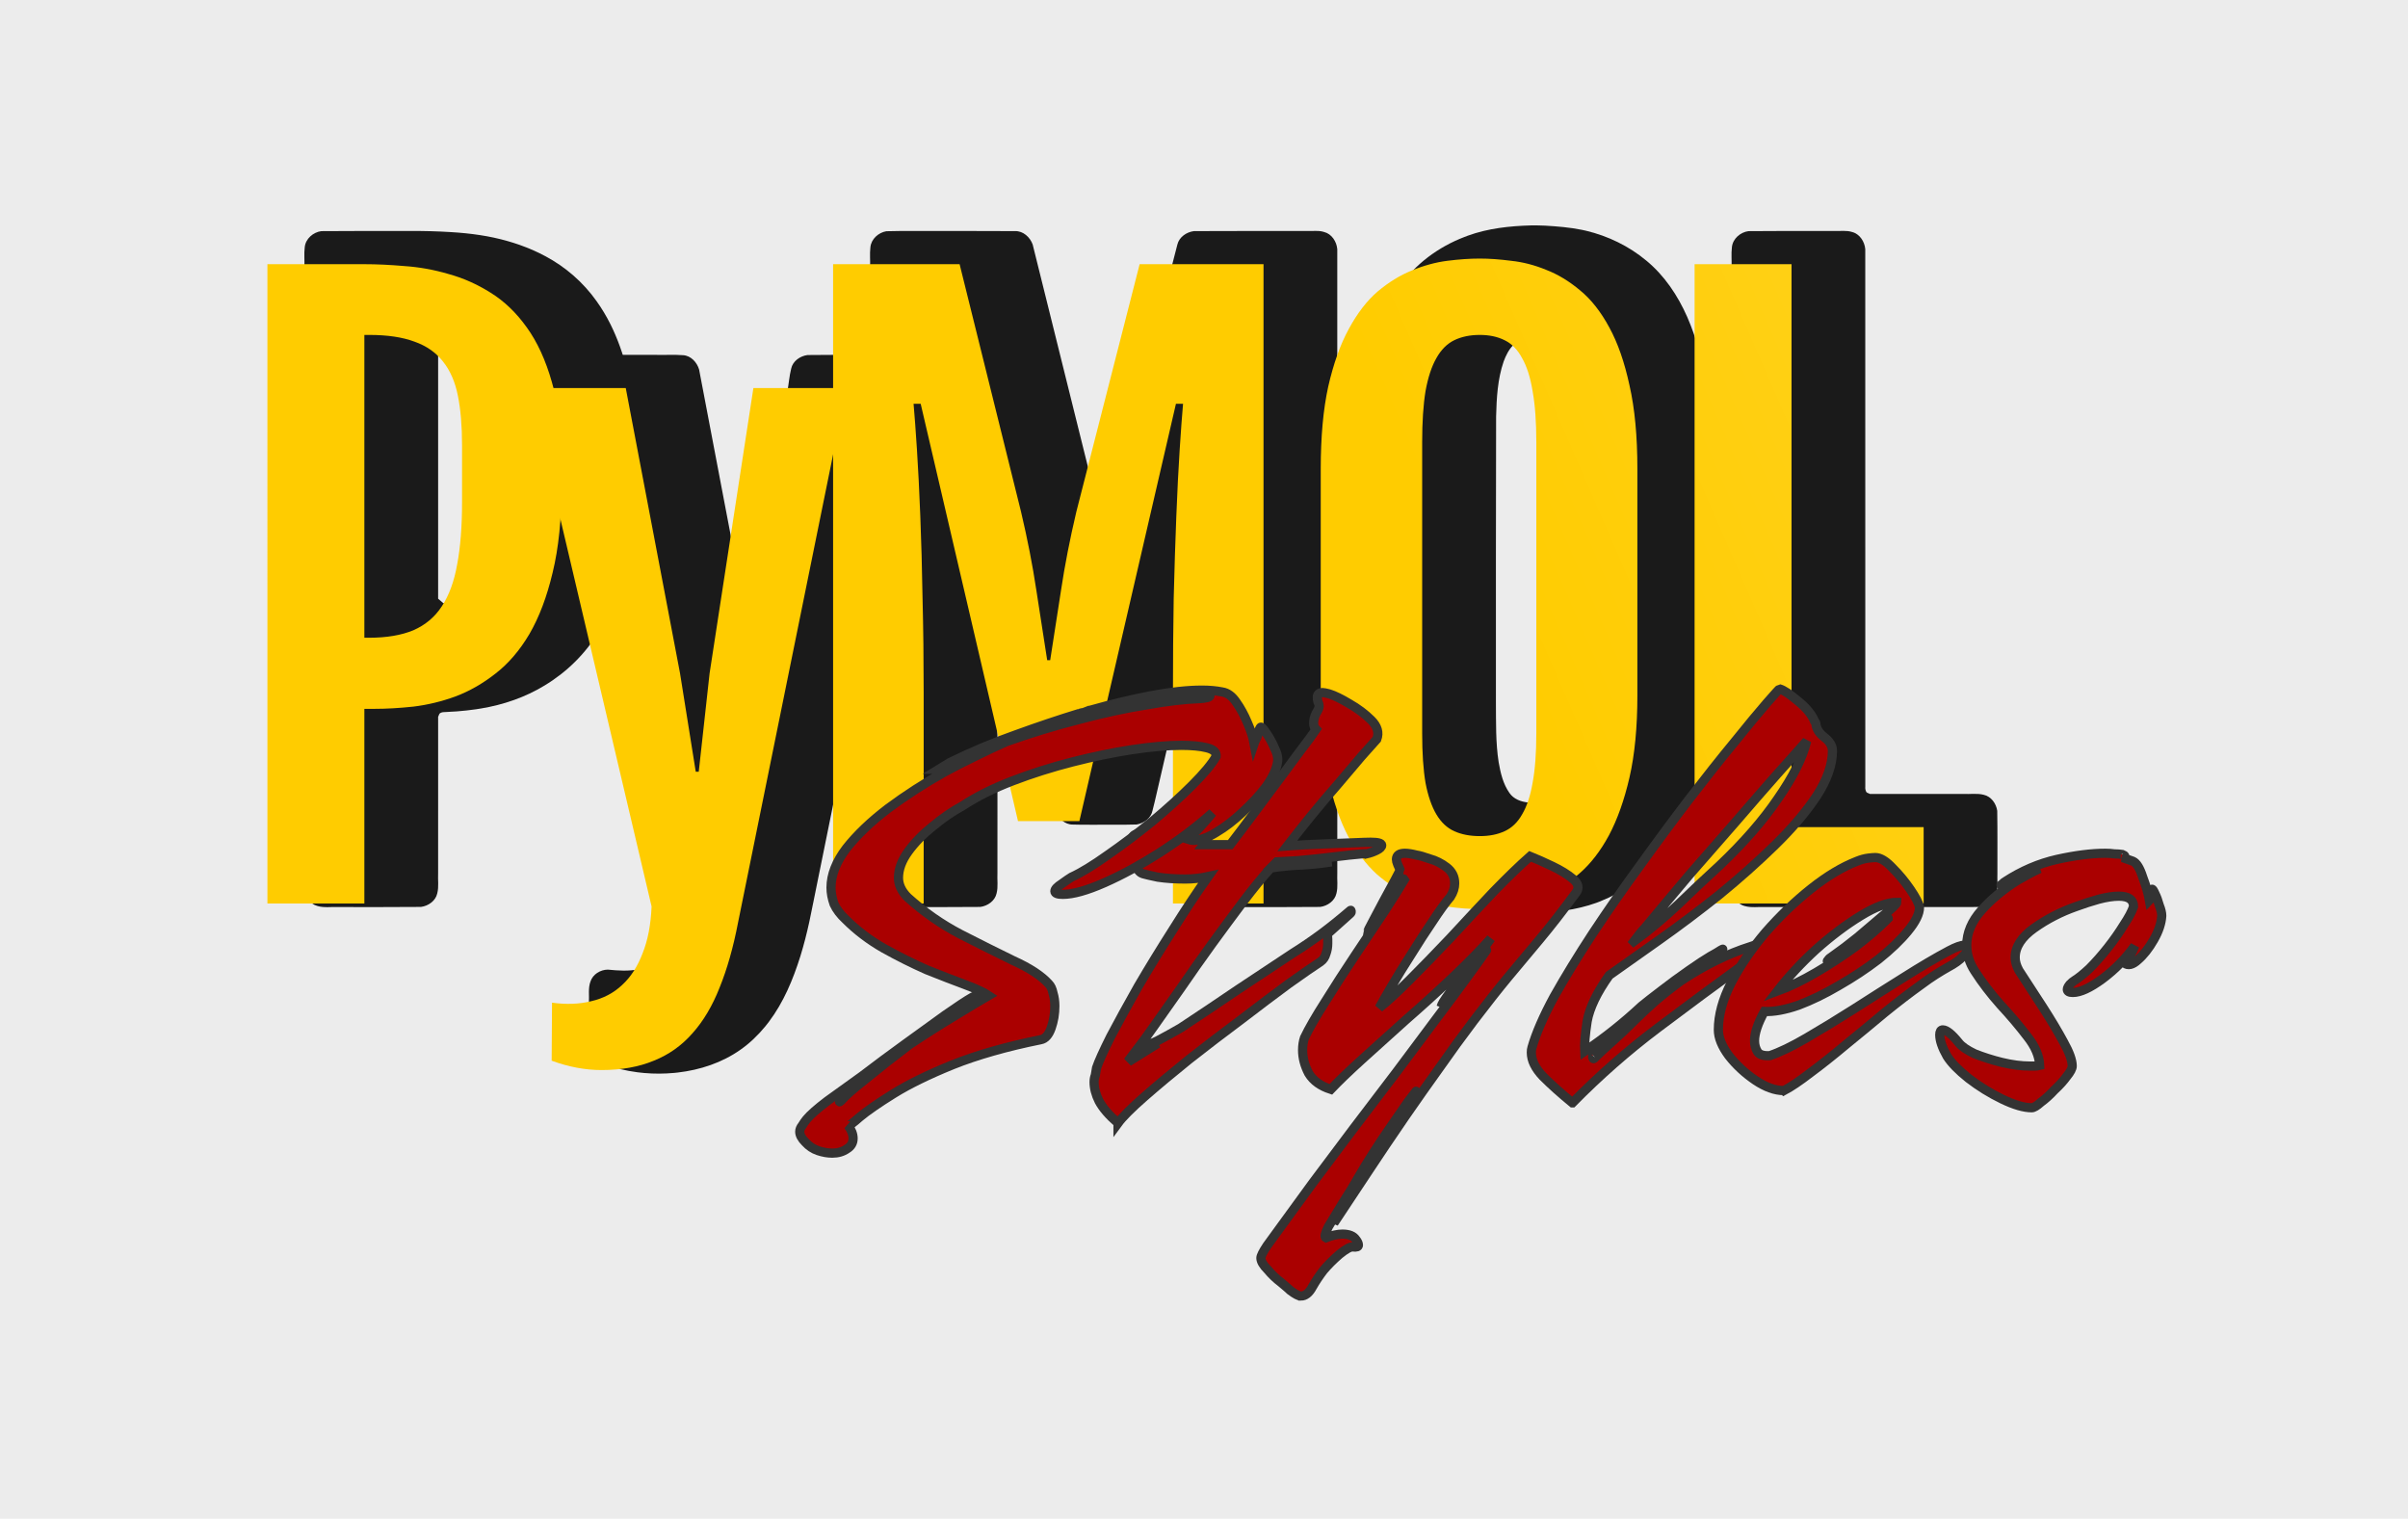 <?xml version="1.0" encoding="UTF-8" standalone="no"?>
<!-- Generator: Adobe Illustrator 22.0.0, SVG Export Plug-In . SVG Version: 6.00 Build 0)  -->

<svg
   version="1.1"
   id="Layer_1"
   x="0px"
   y="0px"
   viewBox="0 0 1047.132 660.377"
   xml:space="preserve"
   sodipodi:docname="pymolstyles.svg"
   inkscape:version="1.1.2 (08b2f3d93c, 2022-04-05)"
   width="1047.132"
   height="660.378"
   inkscape:export-filename="/home/attilio/github/pymolstyles/img/pymolstyles.png"
   inkscape:export-xdpi="300"
   inkscape:export-ydpi="300"
   xmlns:inkscape="http://www.inkscape.org/namespaces/inkscape"
   xmlns:sodipodi="http://sodipodi.sourceforge.net/DTD/sodipodi-0.dtd"
   xmlns:xlink="http://www.w3.org/1999/xlink"
   xmlns="http://www.w3.org/2000/svg"
   xmlns:svg="http://www.w3.org/2000/svg"><defs
   id="defs147">
	

		<defs
   id="defs5">
			<rect
   id="SVGID_1_"
   y="0"
   width="725.7"
   height="725.7"
   x="0" />
		</defs>
		<clipPath
   id="SVGID_2_">
			<use
   xlink:href="#SVGID_1_"
   style="overflow:visible"
   id="use7"
   x="0"
   y="0"
   width="100%"
   height="100%" />
		</clipPath>
		
	
			
			
			
				<radialGradient
   id="SVGID_3_"
   cx="159.911"
   cy="2143.369"
   r="157.675"
   gradientTransform="matrix(0.79,0,0,0.79,442.134,-1392.604)"
   gradientUnits="userSpaceOnUse">
				<stop
   offset="0"
   style="stop-color:#000000"
   id="stop14" />
				<stop
   offset="1"
   style="stop-color:#000000;stop-opacity:0"
   id="stop16" />
			</radialGradient>
			
			
			
				<radialGradient
   id="SVGID_4_"
   cx="412.071"
   cy="1932.734"
   r="157.565"
   gradientTransform="matrix(0.846,0,0,0.846,-189.612,-1049.793)"
   gradientUnits="userSpaceOnUse">
				<stop
   offset="0"
   style="stop-color:#000000"
   id="stop25" />
				<stop
   offset="1"
   style="stop-color:#000000;stop-opacity:0"
   id="stop27" />
			</radialGradient>
			
			
				<linearGradient
   id="SVGID_5_"
   gradientUnits="userSpaceOnUse"
   x1="110.708"
   y1="1990.894"
   x2="179.759"
   y2="2101.628"
   gradientTransform="translate(0,-1488.331)">
				<stop
   offset="0"
   style="stop-color:#F5F500"
   id="stop32" />
				<stop
   offset="1"
   style="stop-color:#616102"
   id="stop34" />
			</linearGradient>
			
			
				<linearGradient
   id="SVGID_6_"
   gradientUnits="userSpaceOnUse"
   x1="357.768"
   y1="1485.213"
   x2="367.768"
   y2="2205.34"
   gradientTransform="translate(0,-1488.331)">
				<stop
   offset="0"
   style="stop-color:#A1A1A1"
   id="stop39" />
				<stop
   offset="1"
   style="stop-color:#2E2E44"
   id="stop41" />
			</linearGradient>
			
			
				<linearGradient
   id="SVGID_7_"
   gradientUnits="userSpaceOnUse"
   x1="358.65"
   y1="1493.146"
   x2="366.998"
   y2="2136.16"
   gradientTransform="translate(0,-1488.331)">
				<stop
   offset="0"
   style="stop-color:#9D9D9E"
   id="stop46" />
				<stop
   offset="1"
   style="stop-color:#3A566F"
   id="stop48" />
			</linearGradient>
			
			
				<linearGradient
   id="SVGID_8_"
   gradientUnits="userSpaceOnUse"
   x1="528.322"
   y1="1714.824"
   x2="590.854"
   y2="1821.653"
   gradientTransform="translate(0,-1488.331)">
				<stop
   offset="0"
   style="stop-color:#F5F500"
   id="stop53" />
				<stop
   offset="1"
   style="stop-color:#616102"
   id="stop55" />
			</linearGradient>
			
			
				<linearGradient
   id="SVGID_9_"
   gradientUnits="userSpaceOnUse"
   x1="268.046"
   y1="1999.618"
   x2="247.147"
   y2="1972.845"
   gradientTransform="translate(0,-1488.331)">
				<stop
   offset="0"
   style="stop-color:#565656"
   id="stop60" />
				<stop
   offset="1"
   style="stop-color:#A4A4A4"
   id="stop62" />
			</linearGradient>
			
			
				<linearGradient
   id="SVGID_10_"
   gradientUnits="userSpaceOnUse"
   x1="525.327"
   y1="1820.924"
   x2="510.14"
   y2="1796.256"
   gradientTransform="translate(0,-1488.331)">
				<stop
   offset="0"
   style="stop-color:#565656"
   id="stop67" />
				<stop
   offset="1"
   style="stop-color:#A4A4A4"
   id="stop69" />
			</linearGradient>
			
			
				<radialGradient
   id="SVGID_11_"
   cx="423.862"
   cy="1836.336"
   r="157.624"
   gradientTransform="matrix(1.051,0,0,1.051,-44.509,-1530.154)"
   gradientUnits="userSpaceOnUse">
				<stop
   offset="0"
   style="stop-color:#000000"
   id="stop74" />
				<stop
   offset="1"
   style="stop-color:#000000;stop-opacity:0"
   id="stop76" />
			</radialGradient>
			
			
			
			
				<linearGradient
   id="SVGID_12_"
   gradientUnits="userSpaceOnUse"
   x1="329.258"
   y1="1776.447"
   x2="437.958"
   y2="1938.58"
   gradientTransform="translate(0,-1488.331)">
				<stop
   offset="0"
   style="stop-color:#FFFFFF"
   id="stop89" />
				<stop
   offset="1"
   style="stop-color:#738494"
   id="stop91" />
			</linearGradient>
			
			
				<linearGradient
   id="SVGID_13_"
   gradientUnits="userSpaceOnUse"
   x1="494.466"
   y1="1984.704"
   x2="518.383"
   y2="1961.163"
   gradientTransform="translate(0,-1488.331)">
				<stop
   offset="0"
   style="stop-color:#565656"
   id="stop96" />
				<stop
   offset="1"
   style="stop-color:#A4A4A4"
   id="stop98" />
			</linearGradient>
			
			
				<radialGradient
   id="SVGID_14_"
   cx="108.64"
   cy="1966.96"
   r="157.617"
   gradientTransform="matrix(0.76,0,0,0.811,523.322,-1002.711)"
   gradientUnits="userSpaceOnUse">
				<stop
   offset="0"
   style="stop-color:#000000"
   id="stop103" />
				<stop
   offset="1"
   style="stop-color:#000000;stop-opacity:0"
   id="stop105" />
			</radialGradient>
			
			
				<radialGradient
   id="SVGID_15_"
   cx="317.215"
   cy="2243.626"
   r="157.601"
   gradientTransform="matrix(0.789,0,0,0.789,14.412,-1659.448)"
   gradientUnits="userSpaceOnUse">
				<stop
   offset="0"
   style="stop-color:#000000"
   id="stop110" />
				<stop
   offset="1"
   style="stop-color:#000000;stop-opacity:0"
   id="stop112" />
			</radialGradient>
			
			
				<linearGradient
   id="SVGID_16_"
   gradientUnits="userSpaceOnUse"
   x1="561.664"
   y1="1990.815"
   x2="645.044"
   y2="2127.606"
   gradientTransform="translate(0,-1488.331)">
				<stop
   offset="0"
   style="stop-color:#F5F500"
   id="stop117" />
				<stop
   offset="1"
   style="stop-color:#616102"
   id="stop119" />
			</linearGradient>
			
			
				<linearGradient
   id="SVGID_17_"
   gradientUnits="userSpaceOnUse"
   x1="307.109"
   y1="1719.07"
   x2="337.673"
   y2="1704.408"
   gradientTransform="translate(0,-1488.331)">
				<stop
   offset="0"
   style="stop-color:#565656"
   id="stop124" />
				<stop
   offset="1"
   style="stop-color:#A4A4A4"
   id="stop126" />
			</linearGradient>
			
			
				<linearGradient
   id="SVGID_18_"
   gradientUnits="userSpaceOnUse"
   x1="215.944"
   y1="1508.575"
   x2="290.204"
   y2="1633.641"
   gradientTransform="translate(0,-1488.331)">
				<stop
   offset="0"
   style="stop-color:#ffcc00;stop-opacity:1"
   id="stop131" />
				<stop
   offset="1"
   style="stop-color:#ffdd55;stop-opacity:1"
   id="stop133" />
			</linearGradient>
			
		
				
					
			
				
					
			
				
					
			<filter
   style="color-interpolation-filters:sRGB"
   inkscape:label="Drop Shadow"
   id="filter5483"
   x="-0.049"
   y="-0.032"
   width="1.065"
   height="1.082"><feFlood
     flood-opacity="0.094"
     flood-color="rgb(0,0,0)"
     result="flood"
     id="feFlood5473" /><feComposite
     in="flood"
     in2="SourceGraphic"
     operator="in"
     result="composite1"
     id="feComposite5475" /><feGaussianBlur
     in="composite1"
     stdDeviation="4.666"
     result="blur"
     id="feGaussianBlur5477" /><feOffset
     dx="-24.077"
     dy="6.43"
     result="offset"
     id="feOffset5479" /><feComposite
     in="SourceGraphic"
     in2="offset"
     operator="over"
     result="composite2"
     id="feComposite5481" /></filter><linearGradient
   inkscape:collect="always"
   xlink:href="#SVGID_18_"
   id="linearGradient959"
   x1="189.417"
   y1="560.238"
   x2="896.333"
   y2="252.682"
   gradientUnits="userSpaceOnUse"
   spreadMethod="pad" /><linearGradient
   inkscape:collect="always"
   xlink:href="#SVGID_18_"
   id="linearGradient1886"
   gradientUnits="userSpaceOnUse"
   x1="189.417"
   y1="560.238"
   x2="896.333"
   y2="252.682"
   spreadMethod="pad" /><linearGradient
   inkscape:collect="always"
   xlink:href="#SVGID_18_"
   id="linearGradient1888"
   gradientUnits="userSpaceOnUse"
   x1="189.417"
   y1="560.238"
   x2="896.333"
   y2="252.682"
   spreadMethod="pad" /><linearGradient
   inkscape:collect="always"
   xlink:href="#SVGID_18_"
   id="linearGradient1890"
   gradientUnits="userSpaceOnUse"
   x1="189.417"
   y1="560.238"
   x2="896.333"
   y2="252.682"
   spreadMethod="pad" /><linearGradient
   inkscape:collect="always"
   xlink:href="#SVGID_18_"
   id="linearGradient1892"
   gradientUnits="userSpaceOnUse"
   x1="189.417"
   y1="560.238"
   x2="896.333"
   y2="252.682"
   spreadMethod="pad" /><linearGradient
   inkscape:collect="always"
   xlink:href="#SVGID_18_"
   id="linearGradient1894"
   gradientUnits="userSpaceOnUse"
   x1="189.417"
   y1="560.238"
   x2="896.333"
   y2="252.682"
   spreadMethod="pad" /></defs><sodipodi:namedview
   id="namedview145"
   pagecolor="#ffffff"
   bordercolor="#cccccc"
   borderopacity="1"
   inkscape:pageshadow="0"
   inkscape:pageopacity="1"
   inkscape:pagecheckerboard="0"
   showgrid="false"
   inkscape:zoom="0.37805902"
   inkscape:cx="780.30145"
   inkscape:cy="334.60384"
   inkscape:window-width="1920"
   inkscape:window-height="948"
   inkscape:window-x="0"
   inkscape:window-y="27"
   inkscape:window-maximized="1"
   inkscape:current-layer="Layer_1"
   fit-margin-top="0"
   fit-margin-left="0"
   fit-margin-right="0"
   fit-margin-bottom="0" />
<style
   type="text/css"
   id="style2">
	.st0{clip-path:url(#SVGID_2_);}
	.st1{fill:#515151;}
	.st2{fill:#2C2C2C;}
	.st3{fill:url(#SVGID_3_);}
	.st4{opacity:0.5;}
	.st5{fill:url(#SVGID_4_);}
	.st6{fill:url(#SVGID_5_);}
	.st7{fill:url(#SVGID_6_);}
	.st8{fill:url(#SVGID_7_);}
	.st9{fill:url(#SVGID_8_);}
	.st10{fill:url(#SVGID_9_);}
	.st11{fill:url(#SVGID_10_);}
	.st12{fill:url(#SVGID_11_);}
	.st13{fill:url(#SVGID_12_);}
	.st14{fill:url(#SVGID_13_);}
	.st15{fill:url(#SVGID_14_);}
	.st16{fill:url(#SVGID_15_);}
	.st17{fill:url(#SVGID_16_);}
	.st18{fill:url(#SVGID_17_);}
	.st19{fill:url(#SVGID_18_);}
</style>
<rect
   style="fill:#ececec;fill-opacity:1;stroke-width:9.065;stroke-linecap:round;stroke-linejoin:round;stop-color:#000000"
   id="rect925"
   width="1047.132"
   height="660.378"
   x="0"
   y="0" />
<g
   id="g1367"
   transform="translate(105.091,94.81)"><path
     id="path3775-7"
     style="font-size:333.333px;line-height:1.25;font-family:'Fjalla One';-inkscape-font-specification:'Fjalla One, Normal';letter-spacing:-15px;fill:#1a1a1a;stroke-width:10;stroke-linejoin:round"
     d="m 72.541,5.632 c -12.642,0.016 -25.287,-0.054 -37.927,0.071 -3.542,0.469 -6.845,3.328 -7.188,6.993 -0.363,2.88 -0.019,5.788 -0.149,8.679 -0.001,90.082 8.79e-4,180.165 0.006,270.247 0.249,3.275 2.32,6.652 5.629,7.531 2.976,0.893 6.111,0.296 9.16,0.467 11.964,-0.007 23.932,0.054 35.894,-0.06 3.189,-0.411 6.366,-2.607 7.083,-5.875 0.757,-2.906 0.213,-5.933 0.377,-8.893 0.003,-22.643 0.005,-45.285 0.008,-67.928 0.32,-0.497 0.381,-1.264 0.871,-1.582 0.787,-0.446 1.663,-0.477 2.545,-0.477 1.498,-0.06 3.305,-0.175 4.765,-0.277 2.788,-0.219 5.57,-0.516 8.338,-0.918 0.563,-0.095 1.463,-0.228 2.155,-0.344 9.7,-1.605 19.172,-4.853 27.589,-9.974 9.64,-5.793 17.913,-13.902 23.66,-23.589 1.596,-2.635 3.042,-5.381 4.31,-8.113 4.623,-10.028 7.513,-20.783 9.341,-31.65 0.622,-3.857 1.086,-7.738 1.43,-11.629 0.11,-1.369 0.237,-2.976 0.327,-4.437 0.158,-2.554 0.287,-5.404 0.349,-7.983 0.144,-6.932 0.136,-13.868 0.017,-20.8 -0.059,-2.663 -0.159,-5.302 -0.349,-8.005 -0.964,-14.031 -4.105,-28.239 -10.432,-40.944 -1.77,-3.518 -3.719,-6.784 -6.019,-10.003 -5.776,-8.147 -13.488,-14.886 -22.309,-19.564 -1.632,-0.879 -3.313,-1.695 -4.929,-2.419 -2.101,-0.941 -4.287,-1.798 -6.383,-2.535 -1.544,-0.539 -3.312,-1.098 -4.965,-1.568 C 107.757,7.731 99.366,6.629 91.145,6.128 84.94,5.736 78.779,5.585 72.541,5.632 Z M 88.477,52.943 c 5.214,0.727 10.591,2.171 14.665,5.668 4.103,3.639 6.257,8.966 7.196,14.267 1.679,8.575 1.541,17.357 1.58,26.054 -0.053,7.918 0.074,15.838 -0.096,23.755 -0.237,8.613 -0.942,17.287 -3.177,25.637 -1.533,5.468 -4.08,10.959 -8.65,14.534 -3.514,2.737 -7.909,4.05 -12.266,4.655 -0.76,-0.663 -1.56,-1.296 -2.295,-1.979 0,-36.902 0,-73.805 0,-110.707 0.323,-0.487 0.374,-1.284 0.877,-1.566 0.724,-0.204 1.403,-0.559 2.166,-0.319 z" /><path
     id="path3777-3"
     style="font-size:333.333px;line-height:1.25;font-family:'Fjalla One';-inkscape-font-specification:'Fjalla One, Normal';letter-spacing:-15px;fill:#1a1a1a;stroke-width:10;stroke-linejoin:round"
     d="m 286.442,59.486 c -13.456,0.057 -26.915,-0.045 -40.368,0.087 -3.208,0.412 -6.426,2.614 -7.116,5.917 -0.818,3.229 -1.029,6.57 -1.644,9.839 -4.861,31.637 -9.713,63.275 -14.556,94.915 -1.063,0.112 -2.145,0.371 -3.195,0.394 -0.735,-0.095 -0.896,-0.65 -0.933,-1.304 -6.574,-34.496 -13.122,-68.997 -19.717,-103.488 -0.92,-3.109 -3.573,-6.027 -6.967,-6.205 -3.916,-0.305 -7.848,-0.033 -11.77,-0.135 -10.556,0.016 -21.116,-0.062 -31.669,0.083 -3.528,0.509 -6.671,3.418 -7.071,7.023 -0.356,2.873 0.854,5.606 1.379,8.38 17.134,72.791 34.269,145.583 51.403,218.374 0.069,2.079 -0.249,4.16 -0.502,6.223 -0.942,6.607 -3.003,13.213 -6.959,18.659 -3.377,4.496 -8.536,7.599 -14.1,8.438 -4.425,0.88 -8.969,0.582 -13.424,0.143 -3.234,0.022 -6.526,2.016 -7.553,5.172 -1.077,2.904 -0.498,6.051 -0.672,9.07 -0.029,6.557 -0.176,13.118 -0.032,19.672 0.495,3.179 2.731,6.245 5.955,7.033 4.933,1.8 10.069,3.034 15.276,3.702 0.834,0.102 1.955,0.231 2.903,0.308 4.318,0.381 8.669,0.354 12.984,-0.046 0.402,-0.049 1.158,-0.115 1.581,-0.169 9.67,-1.11 19.216,-4.262 27.209,-9.901 4.075,-2.848 7.675,-6.342 10.83,-10.175 0.441,-0.538 1.062,-1.325 1.549,-1.979 6.409,-8.486 10.528,-18.437 13.693,-28.521 1.531,-4.945 2.805,-9.99 3.897,-14.991 1.293,-6.04 2.467,-12.238 3.737,-18.341 14.761,-72.697 29.537,-145.392 44.29,-218.091 0.653,-3.35 -0.693,-7.319 -3.888,-8.882 -1.385,-0.766 -2.951,-1.267 -4.547,-1.201 z" /><path
     id="path3779-2"
     style="font-size:333.333px;line-height:1.25;font-family:'Fjalla One';-inkscape-font-specification:'Fjalla One, Normal';letter-spacing:-15px;fill:#1a1a1a;stroke-width:10;stroke-linejoin:round"
     d="m 467.44,5.616 c -17.779,0.044 -35.561,-0.038 -53.339,0.072 -3.203,0.392 -6.413,2.57 -7.202,5.824 -4.264,16.313 -8.399,32.754 -12.606,49.118 -5.273,20.647 -10.577,41.287 -15.756,61.957 -0.538,2.358 -1.056,4.72 -1.565,7.085 -1.146,0.055 -2.315,0.243 -3.447,0.217 -0.728,-0.103 -0.531,-0.956 -0.743,-1.478 -2.682,-12.273 -5.896,-24.513 -8.903,-36.773 -6.623,-26.707 -13.246,-53.414 -19.897,-80.114 -1.125,-3.173 -4.142,-5.965 -7.66,-5.838 -14.914,-0.113 -29.828,-0.025 -44.743,-0.057 -3.746,0.022 -7.499,-0.024 -11.24,0.109 -3.44,0.579 -6.592,3.39 -6.927,6.968 -0.353,2.844 -0.013,5.713 -0.143,8.568 -10e-4,90.115 8.8e-4,180.231 0.006,270.346 0.248,3.307 2.363,6.707 5.714,7.558 2.954,0.851 6.054,0.272 9.075,0.44 11.041,-0.007 22.085,0.054 33.125,-0.06 3.189,-0.411 6.367,-2.607 7.083,-5.875 0.759,-2.906 0.212,-5.933 0.377,-8.893 -0.006,-34.321 0.071,-68.643 -0.097,-102.964 -0.063,-5.482 -0.148,-10.963 -0.241,-16.444 0.944,-0.258 1.888,-0.679 2.832,-0.837 0.592,0.188 1.343,0.229 1.274,1.031 7.185,30.775 14.328,61.562 21.561,92.324 1.087,3.137 4.017,5.92 7.489,5.841 5.606,0.184 11.216,0.007 16.823,0.079 3.629,0.002 7.32,0.022 10.872,-0.108 3.181,-0.493 6.297,-2.779 6.927,-6.065 1.293,-4.976 2.343,-10.012 3.541,-15.011 5.902,-25.506 11.804,-51.012 17.706,-76.517 0.981,-0.023 2,-0.204 2.957,-0.13 0.529,0.323 1.242,0.543 0.985,1.302 -0.349,28.744 -0.18,57.49 -0.223,86.235 0.009,12.844 -0.026,25.69 0.051,38.532 0.381,3.21 2.561,6.427 5.842,7.168 2.977,0.783 6.078,0.223 9.111,0.399 10.972,-0.012 21.947,0.047 32.918,-0.066 3.189,-0.411 6.367,-2.607 7.083,-5.875 0.759,-2.906 0.212,-5.933 0.377,-8.893 0.009,-90.417 0.007,-180.835 -0.006,-271.252 -0.276,-3.293 -2.422,-6.667 -5.771,-7.478 -1.037,-0.327 -2.131,-0.47 -3.218,-0.446 z" /><path
     id="path3781-6"
     style="font-size:333.333px;line-height:1.25;font-family:'Fjalla One';-inkscape-font-specification:'Fjalla One, Normal';letter-spacing:-15px;fill:#1a1a1a;stroke-width:10;stroke-linejoin:round"
     d="m 560.783,3.206 c -9.334,0.253 -18.777,1.261 -27.602,4.473 -0.465,0.168 -0.971,0.361 -1.489,0.569 -11.333,4.34 -21.565,11.883 -28.417,21.968 -7.577,10.808 -12.081,23.474 -14.78,36.314 -2.012,9.658 -2.801,19.527 -3.077,29.376 -0.16,6.192 -0.09,12.573 -0.103,18.838 0.024,30.905 -0.058,61.81 0.09,92.715 0.199,8.692 0.908,17.489 2.355,26 2.313,13.376 6.373,26.873 13.791,38.445 3.994,6.238 8.992,11.867 14.928,16.319 0.678,0.507 1.582,1.178 2.372,1.716 1.526,1.061 3.104,2.044 4.713,2.972 0.474,0.272 1.251,0.705 1.85,1.019 1.848,0.985 3.919,1.95 5.744,2.698 5.933,2.475 12.245,3.961 18.631,4.629 2.265,0.268 4.46,0.466 6.774,0.605 1.535,0.089 2.957,0.14 4.534,0.166 9.489,0.101 19.088,-1.054 28.053,-4.267 0.349,-0.141 1.058,-0.387 1.548,-0.591 10.238,-4.098 19.517,-10.65 26.692,-19.034 2.266,-2.669 4.288,-5.54 6.106,-8.532 0.232,-0.38 0.553,-0.917 0.795,-1.345 3.699,-6.388 6.519,-13.439 8.629,-20.389 1.365,-4.525 2.492,-9.121 3.371,-13.766 0.218,-1.159 0.466,-2.574 0.671,-3.835 0.464,-2.951 0.833,-5.764 1.117,-8.743 0.452,-4.5 0.712,-9.178 0.825,-13.7 0.205,-9.784 0.068,-19.57 0.109,-29.356 -0.016,-27.461 0.06,-54.922 -0.093,-82.382 -0.161,-6.97 -0.679,-13.934 -1.63,-20.842 -0.158,-1.119 -0.357,-2.483 -0.562,-3.694 -1.619,-9.734 -4.145,-19.453 -8.137,-28.563 -4.092,-9.294 -9.9,-17.995 -17.791,-24.486 -7.546,-6.291 -16.613,-10.684 -26.156,-12.963 -0.448,-0.095 -1.253,-0.292 -1.843,-0.405 -5.279,-1.073 -10.665,-1.511 -16.036,-1.822 -1.993,-0.089 -3.987,-0.128 -5.982,-0.106 z m 2.414,49.209 c 3.226,0.087 6.769,0.828 8.948,3.411 3.34,4.054 4.49,9.343 5.413,14.385 2.011,11.725 1.399,23.663 1.506,35.502 -0.01,38.77 0.046,77.541 -0.075,116.311 -0.219,7.756 -0.776,15.634 -3.293,23.029 -1.081,2.99 -2.6,6.173 -5.533,7.732 -3.278,1.64 -7.086,1.697 -10.662,1.366 -3.107,-0.286 -6.387,-1.464 -8.198,-4.155 -2.757,-3.888 -3.859,-8.65 -4.677,-13.27 -1.354,-8.647 -1.134,-17.43 -1.202,-26.153 0.02,-41.419 -0.057,-82.839 0.08,-124.258 0.204,-8.055 0.639,-16.261 3.285,-23.942 0.983,-2.627 2.247,-5.267 4.303,-7.227 2.738,-2.415 6.616,-2.764 10.106,-2.73 z" /><path
     id="path3783-5"
     style="font-size:333.333px;line-height:1.25;font-family:'Fjalla One';-inkscape-font-specification:'Fjalla One, Normal';letter-spacing:-15px;fill:#1a1a1a;stroke-width:10;stroke-linejoin:round"
     d="m 686.6,5.632 c -10.457,0.009 -20.917,-0.042 -31.373,0.071 -3.543,0.468 -6.847,3.327 -7.19,6.993 -0.363,2.88 -0.019,5.788 -0.149,8.679 -0.001,90.082 8.8e-4,180.165 0.006,270.247 0.249,3.307 2.362,6.708 5.714,7.558 2.954,0.851 6.054,0.272 9.075,0.44 31.03,-0.004 62.063,0.035 93.092,-0.026 3.233,-0.336 6.51,-2.474 7.296,-5.768 0.824,-2.929 0.251,-5.999 0.421,-8.991 -0.018,-9.023 0.069,-18.051 -0.073,-27.072 -0.456,-3.145 -2.64,-6.246 -5.866,-6.958 -2.939,-0.755 -5.997,-0.209 -8.989,-0.375 -13.507,-0.003 -27.013,-0.005 -40.52,-0.008 -0.494,-0.321 -1.269,-0.38 -1.578,-0.873 -0.335,-0.707 -0.516,-1.442 -0.422,-2.227 0.003,-77.927 -0.002,-155.854 -0.014,-233.781 -0.279,-3.288 -2.415,-6.655 -5.756,-7.476 -2.364,-0.753 -4.876,-0.347 -7.31,-0.445 -2.122,0.004 -4.243,0.007 -6.365,0.011 z" /><g
     id="g3850"
     transform="translate(-186.873,-186.63)"
     style="fill:url(#linearGradient959);fill-opacity:1;filter:url(#filter5483)"><path
       d="m 222.147,200.269 h 42.155 q 7.975,0 17.415,0.814 9.603,0.651 19.043,3.418 9.603,2.604 18.392,8.138 8.952,5.534 15.788,15.137 6.836,9.44 10.905,23.763 4.232,14.323 4.232,34.831 v 9.766 q 0,22.298 -3.906,38.249 -3.743,15.788 -10.091,26.693 -6.348,10.742 -14.811,17.253 -8.301,6.51 -17.415,9.928 -8.952,3.255 -18.229,4.395 -9.115,0.977 -17.253,0.977 h -4.069 v 84.635 h -42.155 z m 44.271,162.435 q 11.393,0 19.206,-3.255 7.812,-3.418 12.37,-10.417 4.72,-7.161 6.673,-18.229 2.116,-11.23 2.116,-26.855 v -25.065 q 0,-12.37 -1.79,-21.322 -1.79,-9.115 -6.51,-14.974 -4.557,-5.859 -12.37,-8.626 -7.812,-2.93 -19.694,-2.93 h -2.116 v 131.673 z"
       id="path3775"
       style="font-size:333.333px;line-height:1.25;font-family:'Fjalla One';-inkscape-font-specification:'Fjalla One, Normal';letter-spacing:-15px;fill:url(#linearGradient1886);fill-opacity:1;stroke-width:10;stroke-linejoin:round" /><path
       d="m 345.91,521.395 q 9.277,1.302 17.09,-0.651 7.812,-1.79 13.346,-6.999 5.697,-5.208 8.952,-13.835 3.418,-8.464 3.906,-20.345 L 336.145,254.143 h 41.829 l 23.6,124.023 6.836,42.806 h 1.302 l 4.72,-42.806 19.043,-124.023 h 40.527 l -47.2,232.422 q -3.092,16.113 -7.975,28.158 -4.72,12.044 -11.882,20.02 -6.999,7.975 -16.764,11.882 -9.766,4.069 -22.786,4.069 -10.579,0 -21.647,-4.069 z"
       id="path3777"
       style="font-size:333.333px;line-height:1.25;font-family:'Fjalla One';-inkscape-font-specification:'Fjalla One, Normal';letter-spacing:-15px;fill:url(#linearGradient1888);fill-opacity:1;stroke-width:10;stroke-linejoin:round" /><path
       d="m 468.137,200.269 h 55.013 l 26.693,107.585 q 4.232,17.904 6.673,34.18 2.441,16.113 4.72,30.436 h 1.302 q 2.279,-14.323 4.72,-30.436 2.441,-16.276 6.673,-34.18 l 27.506,-107.585 h 53.874 V 478.264 h -39.388 v -91.96 q 0,-21.159 0.326,-40.69 0.488,-19.531 1.139,-35.807 0.651,-16.439 1.465,-28.971 0.814,-12.533 1.465,-19.857 h -3.092 L 575.233,442.456 H 548.54 L 506.223,260.979 h -3.092 q 0.651,7.324 1.465,19.857 0.814,12.533 1.465,28.971 0.651,16.276 0.977,35.807 0.488,19.531 0.488,40.69 v 91.96 h -39.388 z"
       id="path3779"
       style="font-size:333.333px;line-height:1.25;font-family:'Fjalla One';-inkscape-font-specification:'Fjalla One, Normal';letter-spacing:-15px;fill:url(#linearGradient1890);fill-opacity:1;stroke-width:10;stroke-linejoin:round" /><path
       d="m 749.36,480.705 q -6.673,0 -14.486,-1.139 -7.812,-0.977 -15.462,-4.395 -7.65,-3.418 -14.811,-9.603 -6.999,-6.348 -12.533,-16.602 -5.371,-10.254 -8.626,-25.228 -3.255,-15.137 -3.255,-35.97 v -98.47 q 0,-20.996 3.255,-35.807 3.418,-14.974 8.952,-25.065 5.534,-10.254 12.533,-16.276 7.161,-6.022 14.811,-9.115 7.812,-3.255 15.462,-4.232 7.65,-0.977 14.16,-0.977 6.185,0 13.672,0.977 7.65,0.814 15.137,3.906 7.65,2.93 14.811,8.952 7.161,5.859 12.695,16.113 5.534,10.091 8.789,25.228 3.418,14.974 3.418,36.296 V 387.769 q 0,20.671 -3.418,35.645 -3.418,14.811 -8.952,25.228 -5.534,10.254 -12.858,16.602 -7.161,6.185 -14.811,9.766 -7.487,3.418 -14.974,4.557 -7.487,1.139 -13.509,1.139 z m 0,-31.738 q 6.185,0 10.742,-2.116 4.72,-2.116 7.65,-7.324 3.092,-5.208 4.557,-13.672 1.628,-8.626 1.628,-21.647 V 277.743 q 0,-13.346 -1.628,-22.298 -1.465,-8.952 -4.557,-14.323 -2.93,-5.534 -7.65,-7.812 -4.557,-2.279 -10.742,-2.279 -6.348,0 -11.068,2.279 -4.72,2.279 -7.812,7.812 -3.092,5.371 -4.72,14.323 -1.465,8.952 -1.465,22.298 v 126.465 q 0,13.021 1.465,21.647 1.628,8.464 4.72,13.672 3.092,5.208 7.812,7.324 4.72,2.116 11.068,2.116 z"
       id="path3781"
       style="font-size:333.333px;line-height:1.25;font-family:'Fjalla One';-inkscape-font-specification:'Fjalla One, Normal';letter-spacing:-15px;fill:url(#linearGradient1892);fill-opacity:1;stroke-width:10;stroke-linejoin:round" /><path
       d="m 842.759,200.269 h 42.155 v 244.791 h 57.454 v 33.203 h -99.609 z"
       id="path3783"
       style="font-size:333.333px;line-height:1.25;font-family:'Fjalla One';-inkscape-font-specification:'Fjalla One, Normal';letter-spacing:-15px;fill:url(#linearGradient1894);fill-opacity:1;stroke-width:10;stroke-linejoin:round" /></g><g
     aria-label="Styles"
     id="text3089-6"
     style="font-size:266.667px;line-height:1.25;font-family:Smooch;-inkscape-font-specification:'Smooch, Normal';fill:#aa0000;stroke:#333333;stroke-width:4"><path
       d="m 381.084,393.558 q -5.867,-5.067 -8.267,-9.6 -2.133,-4.267 -2.133,-8.267 0,-1.6 0.533,-2.933 0.267,-1.6 0.533,-3.2 1.333,-4 6.133,-13.6 5.067,-9.6 12,-21.867 7.2,-12.267 15.2,-24.8 8,-12.8 15.2,-22.933 -2.4,0.533 -5.067,0.8 -2.4,0.267 -4.8,0.267 -6.667,0 -12,-0.8 -5.067,-1.067 -5.867,-1.333 -2.667,-0.533 -3.467,-3.467 -0.533,-3.2 -0.267,-6.4 -0.8,-0.267 -1.067,-0.8 -0.267,-0.533 -0.533,-0.8 0,-0.533 -0.267,-1.067 0,-0.533 0,-1.067 0,-2.667 1.333,-3.467 1.6,-0.8 3.467,-0.8 2.133,0 4.533,0.533 2.667,0.267 5.333,0.267 4.533,0 9.6,-0.8 5.067,-1.067 5.867,-2.667 0.8,-1.6 1.6,-1.6 0.533,0 1.6,2.933 0,0.267 0,0.533 0.267,0.267 0.267,0.8 0,2.4 -2.133,5.067 h 11.467 q 4.533,-5.867 9.867,-13.067 5.6,-7.467 10.933,-14.667 5.6,-7.467 9.867,-13.333 4.533,-5.867 6.667,-9.067 -1.067,-1.067 -1.067,-2.667 0,-2.133 1.067,-4.267 1.333,-2.133 1.333,-3.2 0,-0.8 -0.533,-1.867 -0.267,-1.067 -0.267,-1.867 0,-2.133 2.4,-2.133 0.533,0 2.667,0.533 3.467,1.067 8.8,4.267 5.6,3.2 9.6,7.2 4,4 2.4,8.267 -1.867,2.133 -6.667,7.467 -4.533,5.333 -10.4,12.267 -5.867,6.667 -11.733,13.867 -5.6,6.933 -10.133,12.8 7.2,-0.533 14.667,-0.8 7.733,-0.267 13.6,-0.533 6.133,-0.267 8,-0.267 4.8,0 4.8,1.333 0,1.067 -2.133,2.133 -2.133,1.067 -4.533,1.6 -0.267,-0.267 -7.467,0.533 -6.933,0.8 -13.867,1.6 -3.2,0.267 -8.267,0.8 -4.8,0.267 -9.333,0.533 l -1.067,1.067 q 5.867,-0.267 13.067,-0.533 7.467,-0.533 11.733,-0.533 -4.533,0.8 -12,1.333 -7.467,0.267 -14.4,1.333 -5.333,5.867 -12,14.667 -6.4,8.533 -13.6,18.4 -6.933,9.6 -13.333,18.933 -6.4,9.067 -11.467,16.267 -5.067,7.2 -7.733,10.667 3.733,-1.333 8.8,-3.733 5.067,-2.667 10.133,-5.6 11.733,-7.733 25.067,-16.8 13.6,-9.067 23.733,-15.733 6.4,-4 12.533,-8.533 6.4,-4.8 12.267,-9.867 0.533,-0.533 0.533,0 0.267,0.533 -0.267,1.067 l -10.133,9.067 q 0.267,1.067 0.267,2.133 0,0.8 0,1.867 0,2.4 -0.8,4.533 -0.533,2.133 -2.4,3.467 -4.533,2.933 -13.867,9.6 -9.067,6.667 -20.533,15.467 -11.467,8.533 -22.667,17.333 -10.933,8.8 -19.467,16.267 -8.533,7.467 -11.467,11.467 z m 4.533,-26.667 12.8,-8 -10.933,5.067 z"
       id="path2082" /><path
       d="m 256.818,406.625 q -2.933,0 -6.133,-1.067 -3.2,-1.067 -5.6,-3.733 -2.4,-2.4 -2.4,-4.533 0,-1.333 1.067,-2.667 0.8,-1.333 1.867,-2.667 2.4,-2.933 9.067,-8 6.667,-4.8 15.2,-10.933 l -7.467,6.933 q -1.067,1.067 -2.133,2.933 -0.8,2.133 0.267,1.067 2.4,-2.933 11.2,-9.867 8.8,-7.2 18.667,-14.667 l -20.533,13.6 q 9.067,-6.933 18.667,-13.867 9.6,-6.933 17.333,-12.533 8,-5.6 11.733,-7.733 0.267,-0.267 0.8,-0.267 1.067,0 1.067,0.8 0,1.067 -2.133,1.867 -3.2,1.333 -10.933,6.667 -7.467,5.067 -16,11.467 10.4,-6.933 19.733,-12.533 9.6,-5.867 14.667,-8.8 -3.2,-2.133 -10.4,-4.8 -7.2,-2.667 -16.533,-6.4 -9.067,-4 -18.667,-9.333 -9.333,-5.333 -16.533,-12.533 -3.467,-3.2 -5.067,-6.667 -1.333,-3.733 -1.333,-7.2 0,-8.267 6.667,-17.067 6.933,-8.8 18.133,-17.333 11.467,-8.533 24.8,-16 6.4,-3.467 13.067,-6.667 6.933,-3.467 13.6,-6.4 -7.467,2.667 -14.667,5.6 -7.2,2.933 -13.867,6.133 -0.267,0.267 -0.533,0.267 -0.267,0 -0.267,0 l 4.8,-2.933 q 14.133,-6.933 28.533,-12 14.667,-5.333 27.733,-9.333 -7.733,2.4 -15.733,5.6 -8,2.933 -16,6.667 15.733,-5.6 31.467,-9.6 16,-4.267 29.6,-6.4 13.6,-2.4 22.4,-2.667 5.067,-0.267 5.067,-1.333 0,-0.8 -2.667,-0.8 -9.067,0.267 -21.867,1.867 -12.8,1.6 -27.733,5.333 14.133,-4 26.667,-6.4 12.8,-2.4 22.133,-2.4 4.8,0 8.8,0.8 3.467,0.533 6.133,4.533 2.667,3.733 4.8,8.8 2.133,4.8 2.933,9.067 l 0.267,-0.8 q 1.067,-1.867 1.333,-3.2 0.267,-1.6 1.067,-2.933 0.533,-0.8 2.4,2.133 2.133,2.933 3.733,6.667 1.867,3.733 1.333,6.4 -0.8,4.8 -5.067,10.667 -4.267,5.6 -10.133,10.933 -5.6,5.333 -11.467,8.8 -5.6,3.467 -9.867,3.467 -1.067,0 -2.667,-0.533 3.2,-2.667 5.867,-5.6 2.667,-2.933 5.067,-5.867 -10.133,9.067 -22.933,17.333 -12.533,8 -24,13.067 -11.467,5.067 -18.133,5.067 -3.467,0 -3.467,-1.333 0,-1.333 2.933,-3.2 2.933,-2.133 4.267,-2.933 6.4,-2.933 15.733,-9.6 9.6,-6.667 19.467,-14.667 9.867,-8.267 17.333,-15.733 7.733,-7.733 10.4,-12.533 0.267,-2.667 -4,-3.733 -4.267,-1.067 -11.2,-1.067 -8.8,0 -21.333,1.867 -12.267,1.867 -25.867,5.333 -13.6,3.467 -26.133,8.267 -12.533,4.8 -21.867,10.933 -6.4,3.467 -12.8,8.8 -6.4,5.067 -10.667,10.933 -4.267,5.867 -4.267,11.467 0,4.533 4,8.533 10.667,9.6 22.933,16 12.533,6.4 22.933,11.467 10.667,4.8 15.467,10.133 1.333,1.333 1.867,4 0.8,2.667 0.8,5.6 0,5.067 -1.6,9.6 -1.6,4.533 -4.533,5.067 -22.4,4.533 -38.4,10.933 -15.733,6.4 -25.6,12.533 -9.867,6.133 -14.667,10.133 -4.533,4 -5.067,3.733 2.133,2.933 2.133,5.6 0,2.933 -2.667,4.533 -2.667,1.867 -6.4,1.867 z m 107.467,-191.2 1.067,-0.267 h 0.533 l 0.8,-0.267 0.533,-0.267 q 0.8,-0.267 0.8,-0.267 0,0 0.8,-0.267 0,0 -0.267,0 0,0 -1.333,0.533 -0.267,0 -0.533,0.267 -0.533,0 -0.8,0.267 -0.267,0 -0.533,0.267 -0.267,0 0,-0.267 -0.533,0.267 -1.067,0.267 z"
       id="path2080" /><path
       d="m 460.551,468.758 q -1.333,0 -4.533,-2.4 -0.8,-0.8 -4,-3.467 -3.2,-2.4 -5.867,-5.6 -2.933,-2.933 -2.933,-5.067 0,-1.333 2.667,-5.333 2.667,-3.733 6.4,-8.8 5.6,-7.733 13.6,-18.667 8.267,-10.933 17.6,-23.467 9.333,-12.267 18.667,-24.533 9.333,-12.533 17.333,-23.2 8.267,-10.933 13.867,-18.667 5.867,-8 8,-11.2 0.533,-0.8 -1.867,2.133 -2.4,2.667 -6.133,7.2 -3.733,4.267 -7.2,8.8 -3.2,4.267 -4.533,6.4 0.267,-1.333 3.2,-5.333 2.933,-4 6.667,-9.067 4,-5.067 7.2,-9.333 3.467,-4.267 4.533,-5.867 -7.2,8 -17.067,17.333 -9.6,9.067 -20,18.133 -10.133,9.067 -18.933,17.067 -8.533,7.733 -13.6,13.067 -6.667,-2.133 -9.6,-6.933 -2.667,-5.067 -2.667,-10.133 0,-2.933 0.8,-5.333 2.933,-6.133 9.067,-15.733 6.133,-9.867 13.067,-20.267 6.933,-10.4 12.8,-19.2 5.867,-9.067 8.533,-13.6 -0.8,-1.333 -2.933,2.133 -2.133,3.2 -4.8,8.267 -2.667,4.8 -5.067,8.8 -2.4,3.733 -3.2,3.467 0,-0.267 2.133,-4.267 2.133,-4 4.8,-9.067 2.933,-5.333 5.067,-9.333 2.133,-4 2.133,-4.267 -0.533,-1.333 -1.067,-2.4 -0.533,-1.333 -0.533,-2.133 0,-2.667 3.733,-2.667 1.867,0 5.067,0.8 1.867,0.267 5.6,1.6 4,1.067 7.467,3.733 3.467,2.667 3.467,6.933 0,2.933 -1.867,5.867 -3.2,3.733 -7.733,10.667 -4.533,6.667 -9.333,14.4 -4.8,7.467 -8.533,13.867 -3.733,6.4 -5.333,9.333 4.8,-3.733 13.067,-12 8.267,-8.267 17.867,-18.4 9.6,-10.4 18.667,-20 9.333,-9.6 16,-15.467 4,1.6 9.6,4.267 5.6,2.667 9.067,5.6 3.467,2.933 1.333,5.867 -9.067,12.267 -16,20.533 -6.933,8.267 -13.6,16.267 -6.4,7.733 -14.933,18.933 -7.467,9.867 -14.933,20.533 -7.467,10.4 -14.667,20.8 -8.8,12.8 -16.533,24.533 -7.733,11.733 -14.667,22.133 0.267,-1.333 4,-7.733 4,-6.4 9.333,-14.933 5.333,-8.267 10.4,-16.267 5.333,-8 8.8,-13.333 3.467,-5.333 3.2,-5.067 -0.267,0.267 -3.467,4.533 -2.933,4.267 -7.2,10.4 -4.267,6.133 -8,12 -3.733,5.867 -5.867,9.6 -3.467,6.133 -7.467,12.267 -3.733,6.133 -6.133,10.133 -2.133,4.267 -1.067,4.8 4,-1.6 7.2,-1.6 4.267,0 5.867,2.4 1.067,1.333 1.067,2.4 0,1.067 -2.4,0.8 -1.6,-0.267 -5.867,3.2 -4,3.467 -6.933,6.933 -2.667,3.467 -4.8,7.2 -2.133,4 -5.067,4 z"
       id="path2084" /><path
       d="m 578.684,384.758 q -7.467,-6.133 -12.8,-11.467 -5.067,-5.333 -5.067,-10.4 0,-1.333 0.267,-2.133 2.667,-9.333 9.6,-22.133 7.2,-12.8 16.8,-27.467 9.867,-14.933 20.8,-29.867 10.933,-15.2 21.333,-28.8 10.667,-13.867 19.467,-24.533 8.8,-10.933 14.133,-17.067 5.333,-6.133 5.6,-6.133 2.667,0.8 8,5.333 5.333,4.267 7.2,8.8 0.533,0.533 0.533,1.067 0.267,3.2 3.733,5.867 3.467,2.667 3.467,5.867 0,9.067 -6.933,19.733 -6.933,10.4 -18.133,21.333 -11.2,10.933 -24.267,21.6 -13.067,10.4 -25.867,19.467 -12.533,8.8 -21.867,15.467 -8,11.2 -9.6,20 -1.333,8.8 -1.067,13.067 13.067,-8.8 24.8,-19.733 2.933,-2.4 8.533,-6.667 5.867,-4.533 12,-8.8 6.133,-4.267 9.333,-6.133 2.933,-1.6 4.533,-2.667 1.867,-1.067 -0.267,0.533 -6.4,5.067 -17.067,12.8 15.2,-10.133 30.4,-14.933 2.933,-1.067 4.533,-1.067 2.667,0 -0.267,2.933 -2.933,2.667 -6.933,5.6 -18.4,13.333 -37.867,28 -19.467,14.667 -37.067,32.533 z m 26.667,-70.133 q 10.133,-7.467 19.2,-16 9.067,-8.8 18.133,-17.067 15.733,-14.933 25.333,-29.067 9.867,-14.133 12.533,-25.067 -4.8,5.333 -13.067,14.667 -8,9.067 -17.867,20.533 -9.867,11.2 -20.267,23.2 -10.133,12 -19.2,22.933 -0.8,0.8 -2.133,2.4 -1.067,1.333 -2.667,3.467 z m -16.8,50.4 q 2.933,-2.933 7.467,-6.933 4.533,-4 10.4,-9.867 2.667,-2.667 8,-7.467 5.6,-4.8 11.467,-9.067 -10.667,7.467 -18.667,13.867 -8,6.4 -14.667,12 l -3.733,4.533 q -1.6,1.867 -1.333,2.933 0.267,1.067 1.067,0 z"
       id="path2086" /><path
       d="m 670.684,379.425 q -5.867,0 -12.533,-4.533 -6.667,-4.533 -11.467,-10.667 -4.533,-6.133 -4.533,-11.2 0,-9.6 5.6,-20.533 5.867,-11.2 14.933,-21.867 9.333,-10.667 19.733,-18.933 10.4,-8.267 20,-12 2.667,-1.067 4.8,-1.333 2.133,-0.267 3.2,-0.267 3.2,0 7.467,4.533 4.267,4.267 7.733,9.333 3.467,5.067 4,7.733 0,4.267 -5.067,10.4 -4.8,5.867 -12.8,12.267 -8,6.133 -17.333,11.467 -9.067,5.333 -17.6,8.533 -8.533,2.933 -14.667,2.667 -4.267,7.733 -4.267,12.8 0,2.667 1.333,4.8 1.333,1.867 5.333,1.6 6.4,-2.133 16,-7.733 9.6,-5.6 20.533,-12.533 11.2,-7.2 21.867,-13.867 10.933,-6.933 19.467,-11.467 4.533,-2.4 6.667,-2.4 1.867,0 1.867,1.333 0,1.067 -2.4,3.467 -2.133,2.4 -6.667,4.8 -2.4,1.333 -5.333,3.2 -2.933,1.867 -6.133,4.267 -7.467,5.333 -16,12.267 -8.267,6.933 -16.8,13.867 -8.267,6.933 -15.467,12.267 -6.933,5.333 -11.467,7.733 z m -2.933,-43.2 q 8,-2.933 17.067,-8.267 9.067,-5.333 17.067,-11.2 8,-6.133 12.8,-10.933 l 1.333,-1.333 q 0,-0.533 -3.2,1.867 l -22.4,16.533 q -0.267,0.267 -0.8,0.267 -0.267,0 0.267,-0.533 0.533,-0.8 1.867,-1.6 5.333,-3.733 10.933,-8.267 5.6,-4.8 10.667,-9.067 6.4,-5.067 6.4,-6.133 -6.133,0 -15.733,5.867 -9.6,5.867 -19.467,14.667 -9.6,8.8 -16.8,18.133 z"
       id="path2088" /><path
       d="m 778.417,386.891 q -5.067,0 -12.8,-3.733 -7.733,-3.733 -14.667,-9.067 -6.667,-5.333 -9.333,-9.6 -3.2,-5.6 -3.2,-9.333 0,-2.133 1.333,-2.133 2.4,0 6.933,5.6 1.867,2.4 6.933,4.8 5.333,2.133 11.733,3.733 6.667,1.6 12.267,1.6 1.333,0 2.133,0 1.067,0 2.133,-0.267 -0.267,-6.133 -5.333,-12.533 -5.067,-6.667 -11.733,-13.867 -6.4,-7.2 -11.2,-14.667 -3.467,-5.333 -3.467,-11.2 0,-8 6.4,-15.2 6.4,-7.2 15.733,-13.067 2.4,-1.333 4.8,-2.667 2.4,-1.333 4.8,-2.4 -4.267,1.333 -8.533,3.2 -4.267,1.867 -8,4 h -0.267 q -0.267,0 0.533,-0.533 0.8,-0.8 1.333,-1.067 10.667,-6.933 22.4,-9.6 12,-2.667 21.067,-2.667 2.133,0 4,0.267 1.867,0 3.467,0.267 0.8,0.267 1.067,0.8 0.267,0.533 -1.067,0.533 l 4.533,1.6 q 2.4,1.067 4.267,6.933 2.133,5.6 2.933,10.133 0,0 0,0 0.267,-0.267 0.267,-0.533 0.533,-1.333 0.533,-2.133 0,-1.067 0.267,-2.133 0.267,-0.533 1.333,1.867 1.067,2.133 1.867,5.067 1.067,2.667 1.067,4.533 -0.267,4.8 -3.467,10.4 -3.2,5.6 -6.933,8.8 -3.467,3.2 -5.867,1.333 2.933,-3.2 4.533,-7.467 -5.867,8.267 -14.133,14.4 -8,5.867 -12.8,5.867 -2.4,0 -2.4,-1.333 0,-0.8 1.067,-2.133 1.333,-1.333 1.867,-1.6 2.667,-1.6 6.667,-5.333 4,-4 8,-9.067 4,-5.067 6.933,-9.867 3.2,-4.8 4.267,-8 0,-4.533 -6.4,-4.533 -3.733,0 -8.8,1.333 -4.8,1.333 -9.867,3.2 -9.867,3.467 -18.133,9.333 -8.267,5.867 -8.267,12.8 0,2.667 1.6,5.6 5.067,7.733 10.4,16 5.333,8.267 9.067,15.2 3.733,6.667 3.733,10.4 0,1.6 -2.4,4.533 -2.133,2.933 -5.333,5.867 -2.933,3.2 -5.867,5.333 -2.667,2.4 -4,2.4 z"
       id="path2090" /></g></g></svg>

